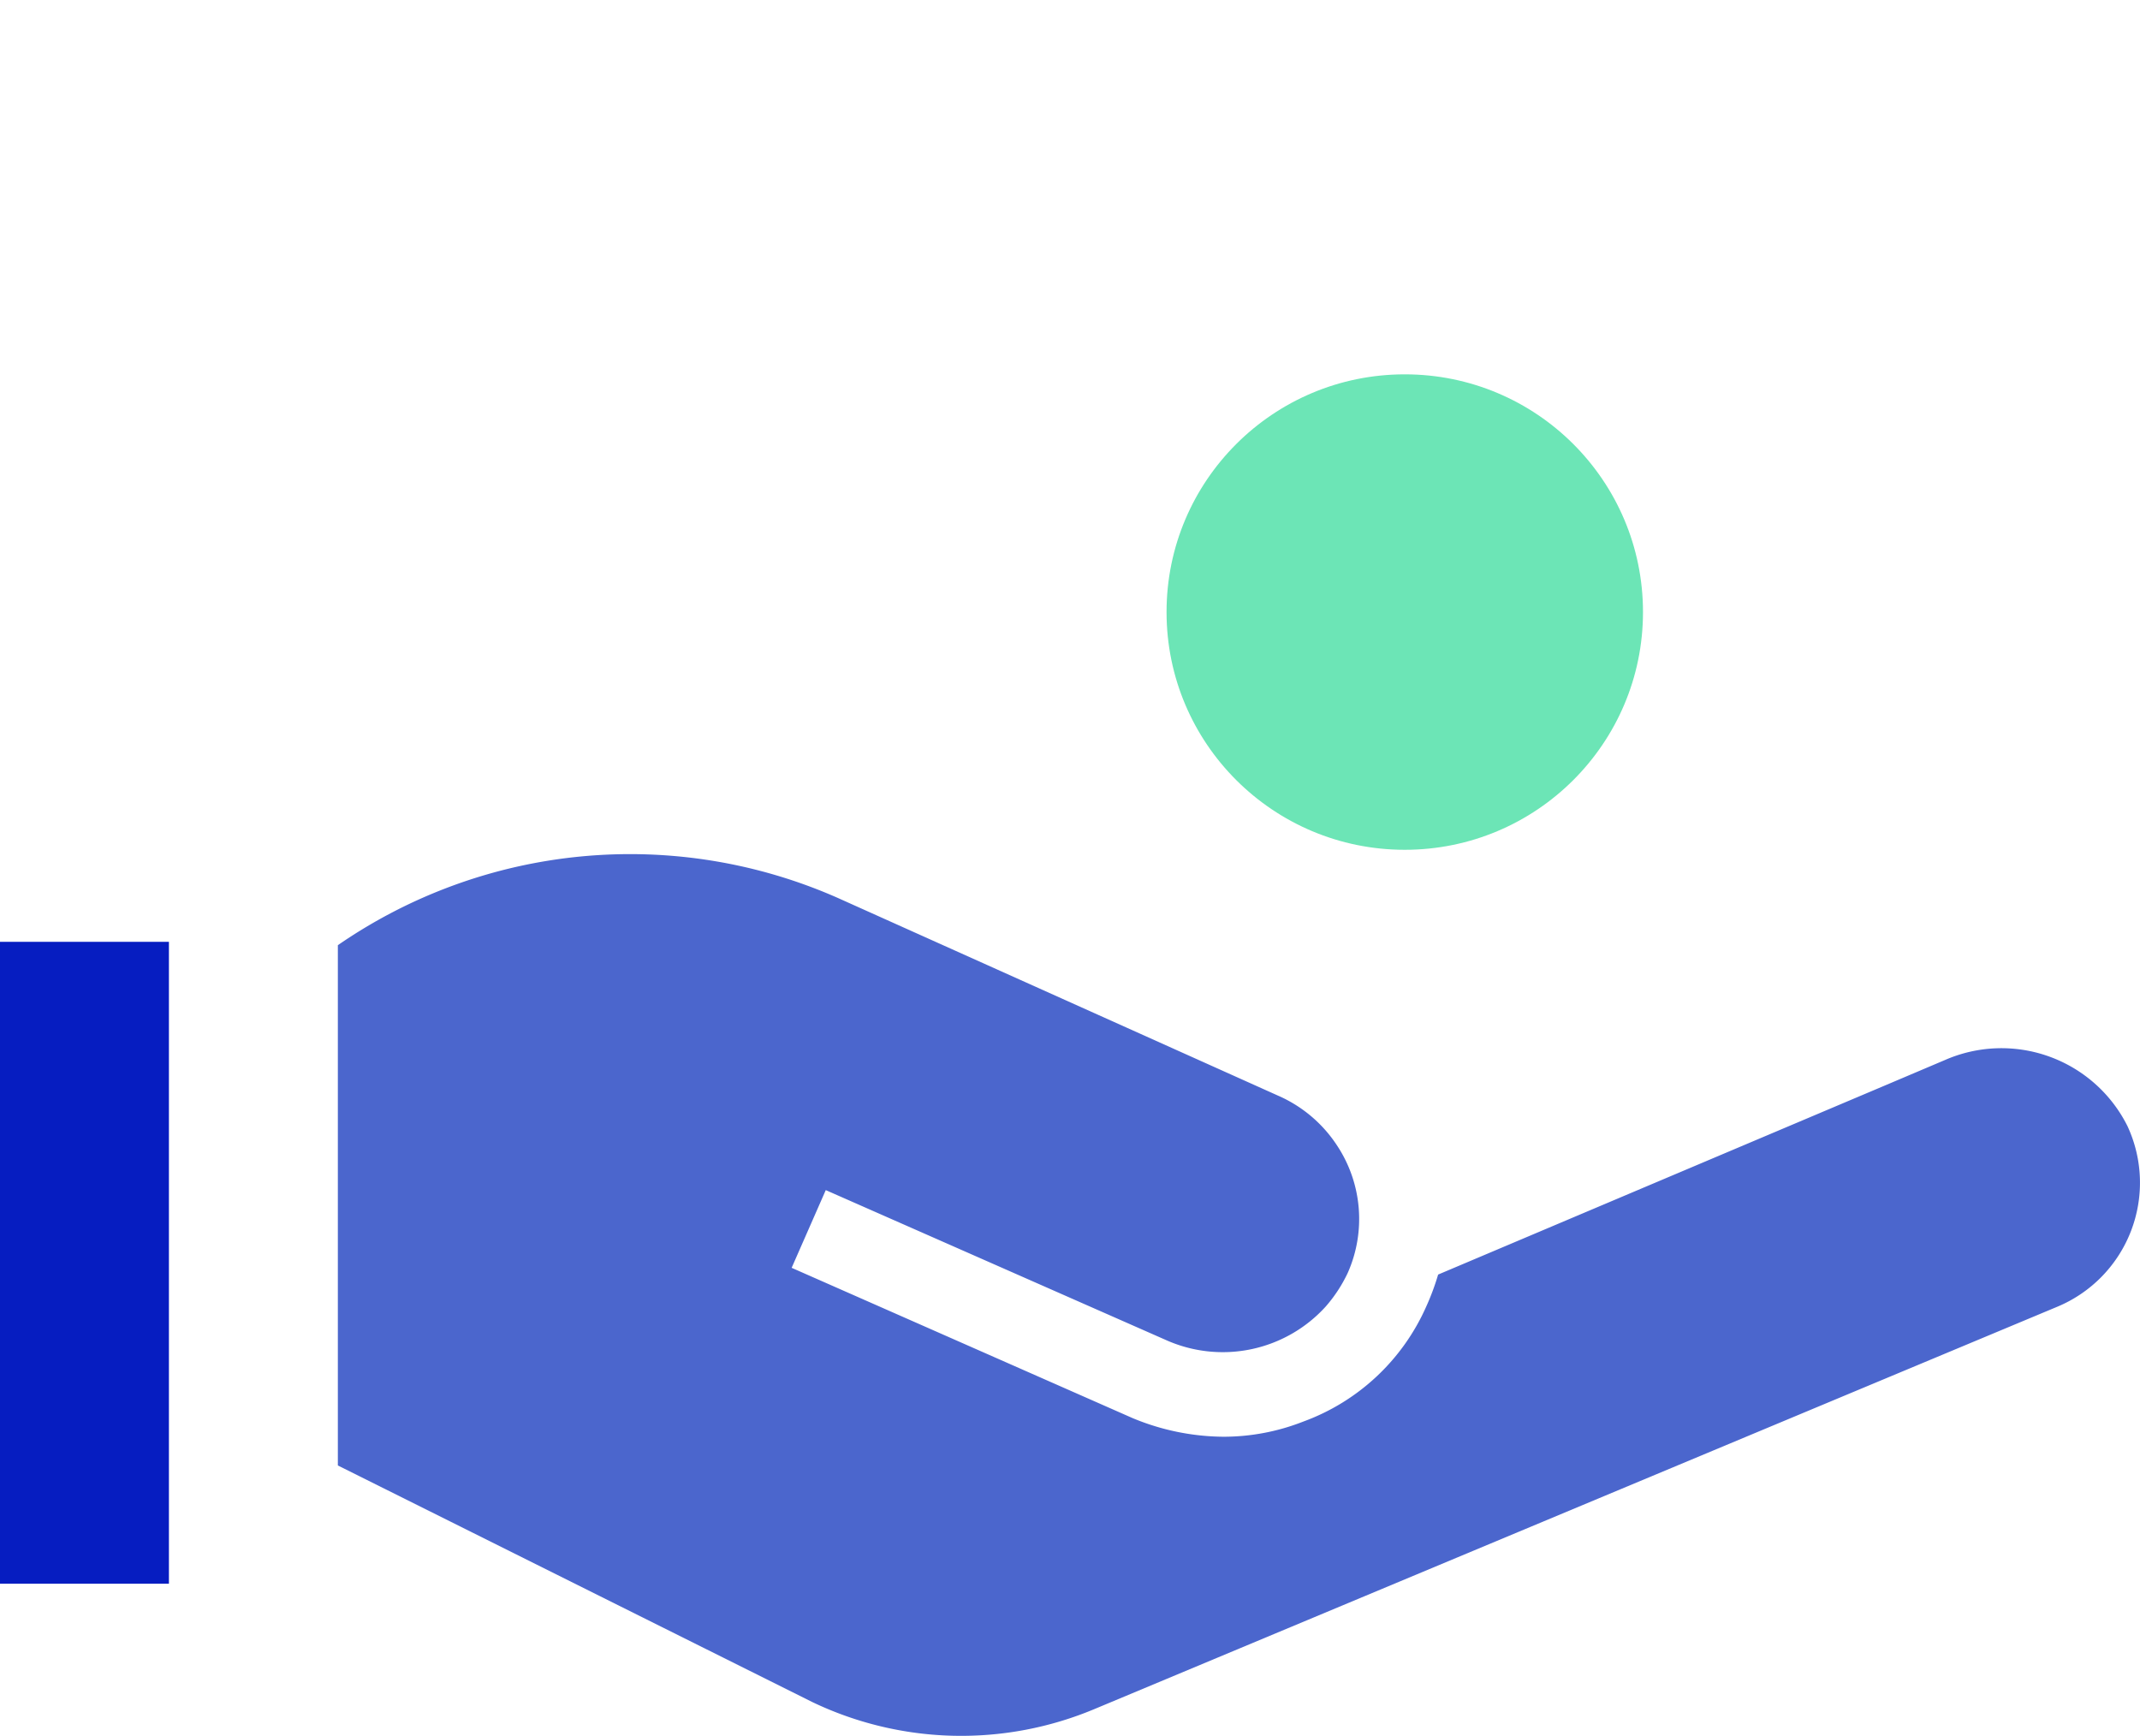 <svg xmlns="http://www.w3.org/2000/svg" xmlns:xlink="http://www.w3.org/1999/xlink" id="money-hand-very-modest" viewBox="0 0 115.92 94.026"><g transform="translate(0)"><g transform="translate(0 46.271)"><g transform="translate(0 0)"><rect width="9.15" height="34.769" transform="translate(0 4.745)" fill="#061dc1"></rect><g transform="translate(18.301 0)"><path d="M117.936,59.533a7.631,7.631,0,0,0-9.888-3.568l-3.234,1.372L80.6,67.584a13.257,13.257,0,0,1-.647,1.738A11.65,11.65,0,0,1,73.3,75.545a11.807,11.807,0,0,1-4.343.823,13.021,13.021,0,0,1-4.9-1.006L45.581,67.218l1.848-4.209h0L65.91,71.153a7.529,7.529,0,0,0,8.594-1.83,7.841,7.841,0,0,0,1.2-1.83h0a7.21,7.21,0,0,0-.554-6.862h0a7.318,7.318,0,0,0-3.234-2.745L48.076,47.18A27.864,27.864,0,0,0,21,49.742V77.924l25.689,12.81a18.68,18.68,0,0,0,15.34.366l52.118-21.777A7.278,7.278,0,0,0,117.936,59.533Z" transform="translate(-21 -44.815)" fill="#4b66cd"></path></g></g></g><ellipse cx="12.904" cy="12.877" rx="12.904" ry="12.877" transform="translate(63.19 20.277)" fill="#6ce5b6"></ellipse></g></svg>

